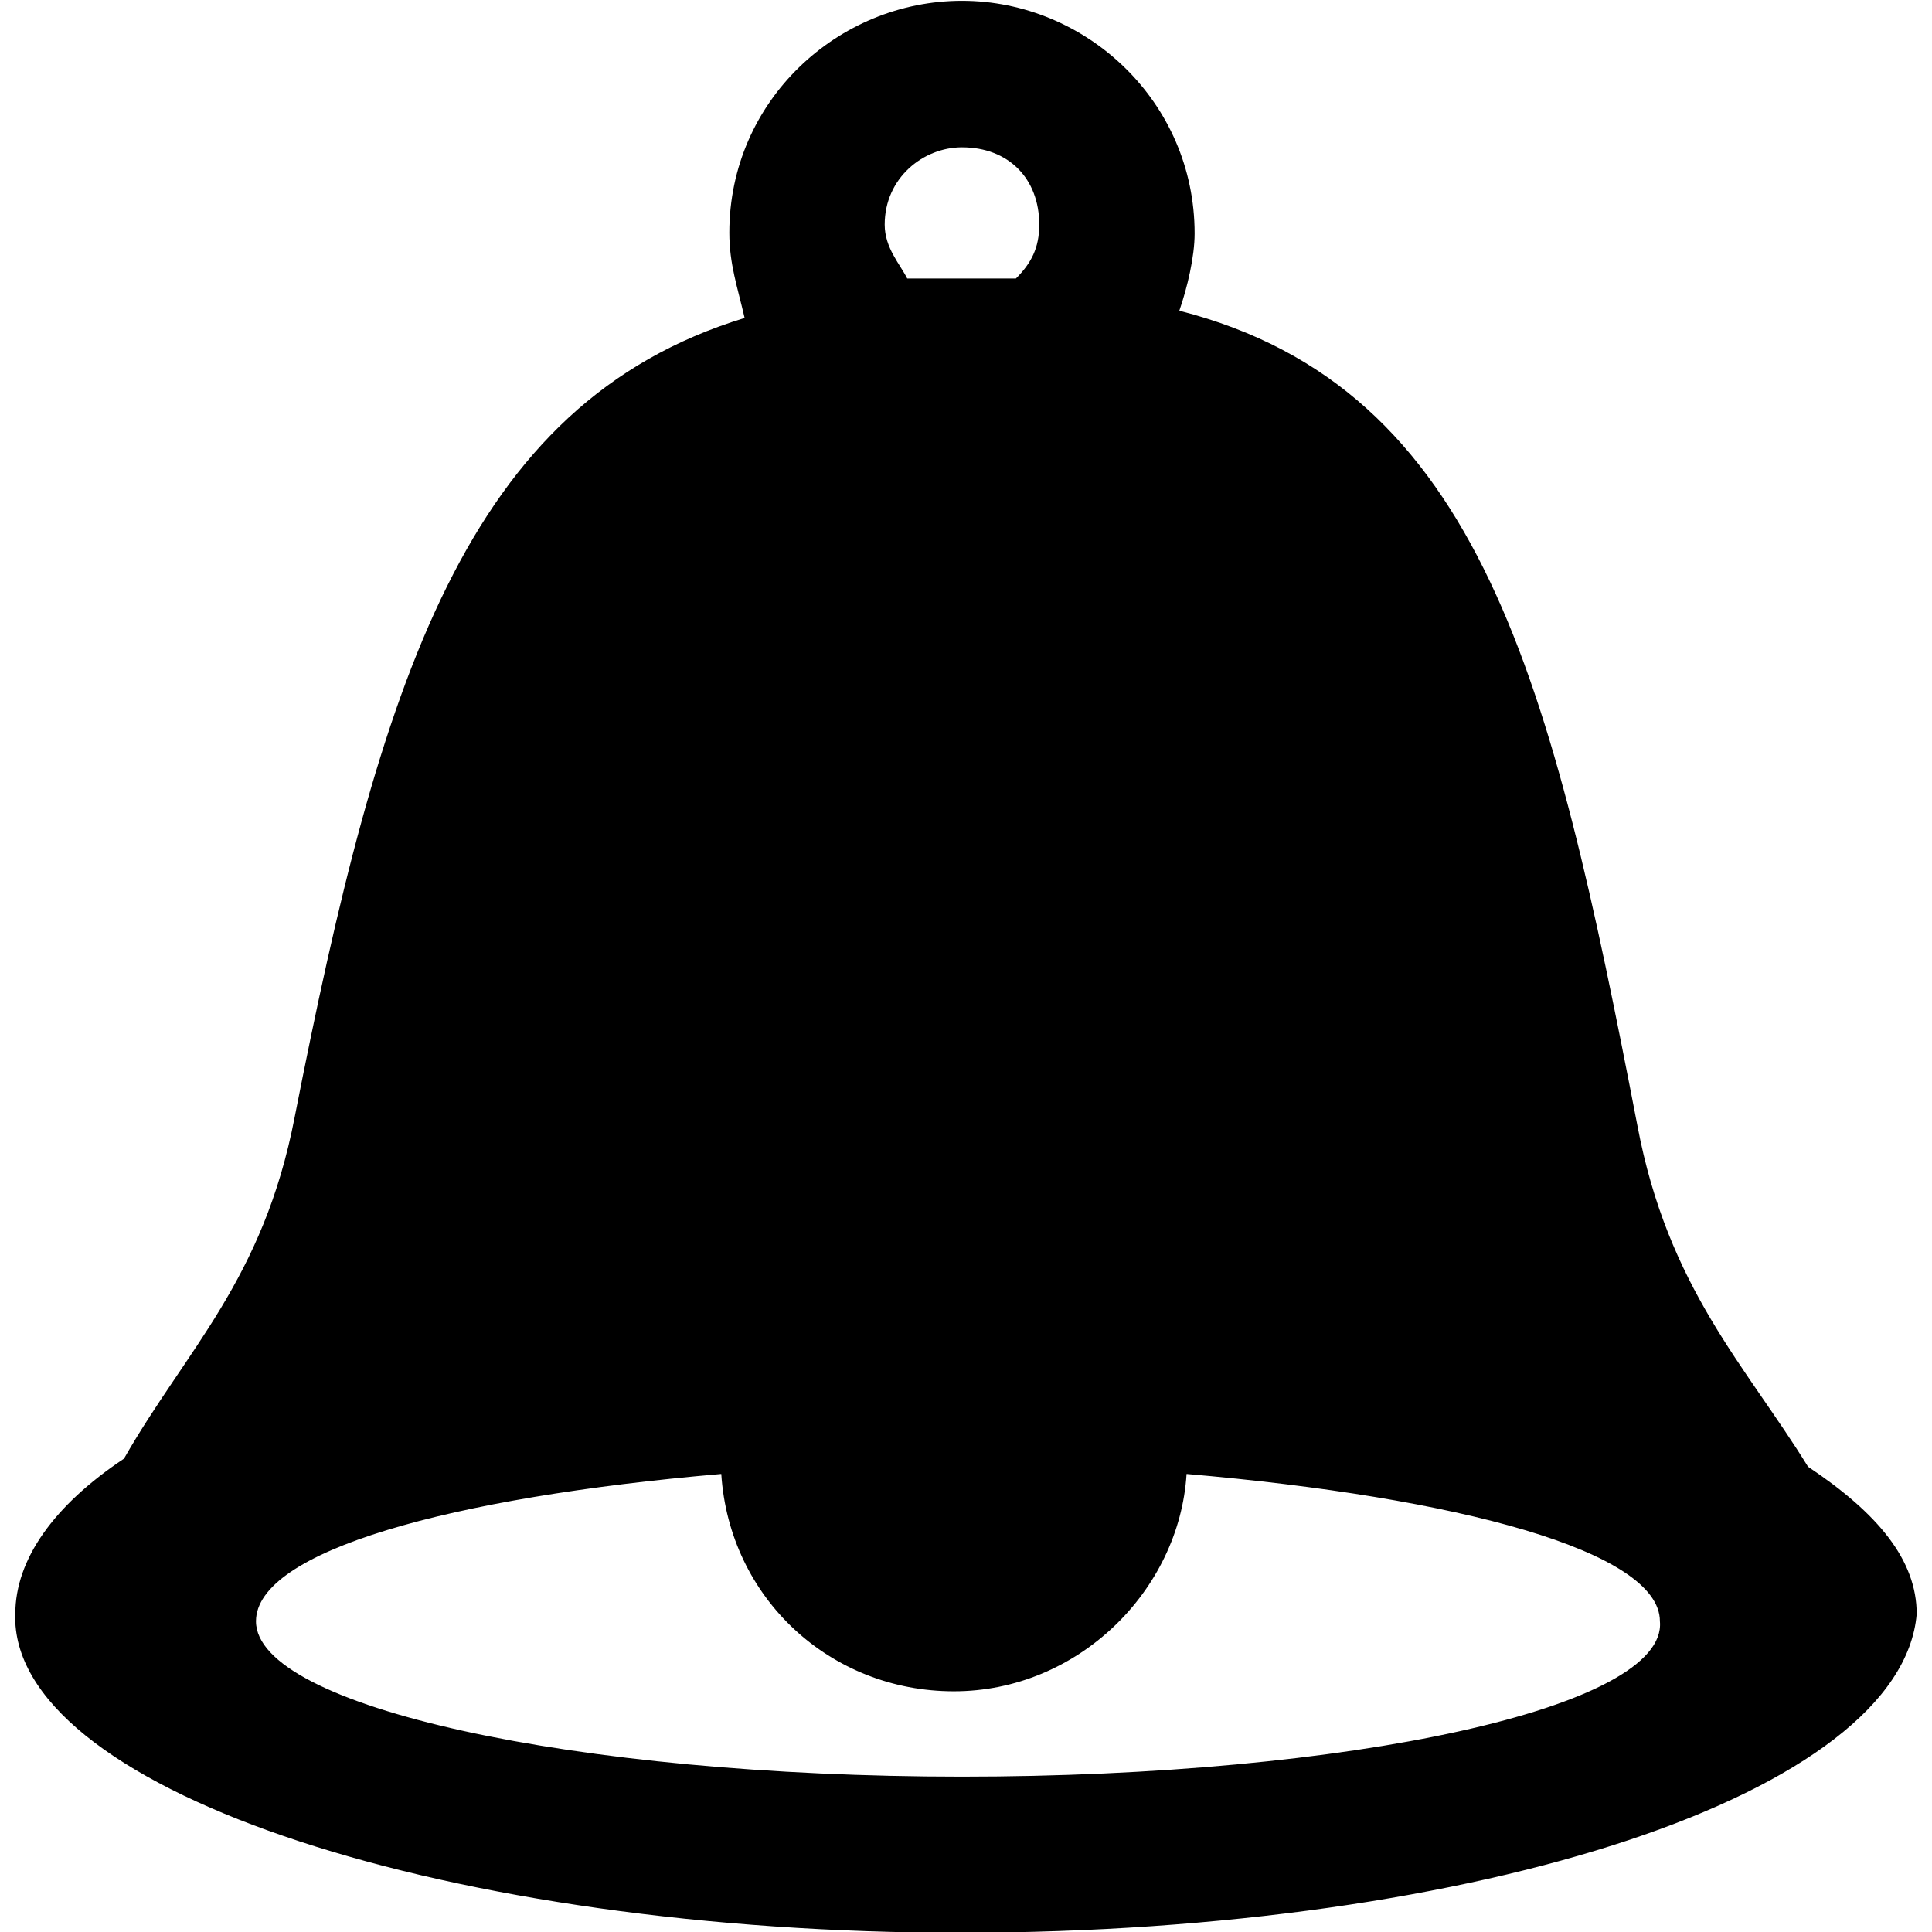 <?xml version="1.0" encoding="UTF-8" standalone="no"?>
<!-- Generator: Adobe Illustrator 18.1.1, SVG Export Plug-In . SVG Version: 6.00 Build 0)  -->
<!DOCTYPE svg  PUBLIC '-//W3C//DTD SVG 1.1//EN'  'http://www.w3.org/Graphics/SVG/1.1/DTD/svg11.dtd'>
<svg id="レイヤー_1" xmlns="http://www.w3.org/2000/svg" xml:space="preserve" viewBox="0 0 240 240" version="1.1" y="0px" x="0px" xmlns:xlink="http://www.w3.org/1999/xlink" enable-background="new 0 0 240 240">
	<path d="m238.1 200.5c0-6.7-4.8-12.5-13.5-18.3-7.7-12.5-17.4-22.2-21.2-42.4-10.6-54.9-19.3-91.6-56.9-101.2 1-2.9 1.9-6.7 1.9-9.6 0-16.4-13.5-28.9-28.9-28.9s-28.9 12.4-28.9 28.8c0 3.9 1 6.7 1.9 10.6-34.7 10.6-45.3 45.3-55.9 99.3-3.9 20.2-13.5 28.9-21.2 42.4-8.7 5.8-13.5 12.5-13.5 19.3v1c1 21.2 54 38.6 117.6 38.6 64.6-0.1 116.7-17.4 118.6-39.6v0zm-128.2-172.6c0-5.8 4.8-9.6 9.6-9.6 5.8 0 9.6 3.9 9.6 9.6 0 2.9-1 4.8-2.9 6.7h-4.8-8.7c-0.9-1.8-2.8-3.8-2.8-6.7zm9.6 192.8c-48.2 0-87.7-8.7-87.7-19.3 0-8.7 24.1-15.4 57.8-18.3 1 15.4 13.5 27 28.9 27s28-12.5 28.9-27c33.7 2.9 58.8 9.6 58.8 18.3 1 10.7-38.5 19.3-86.7 19.3z"/>
</svg>
